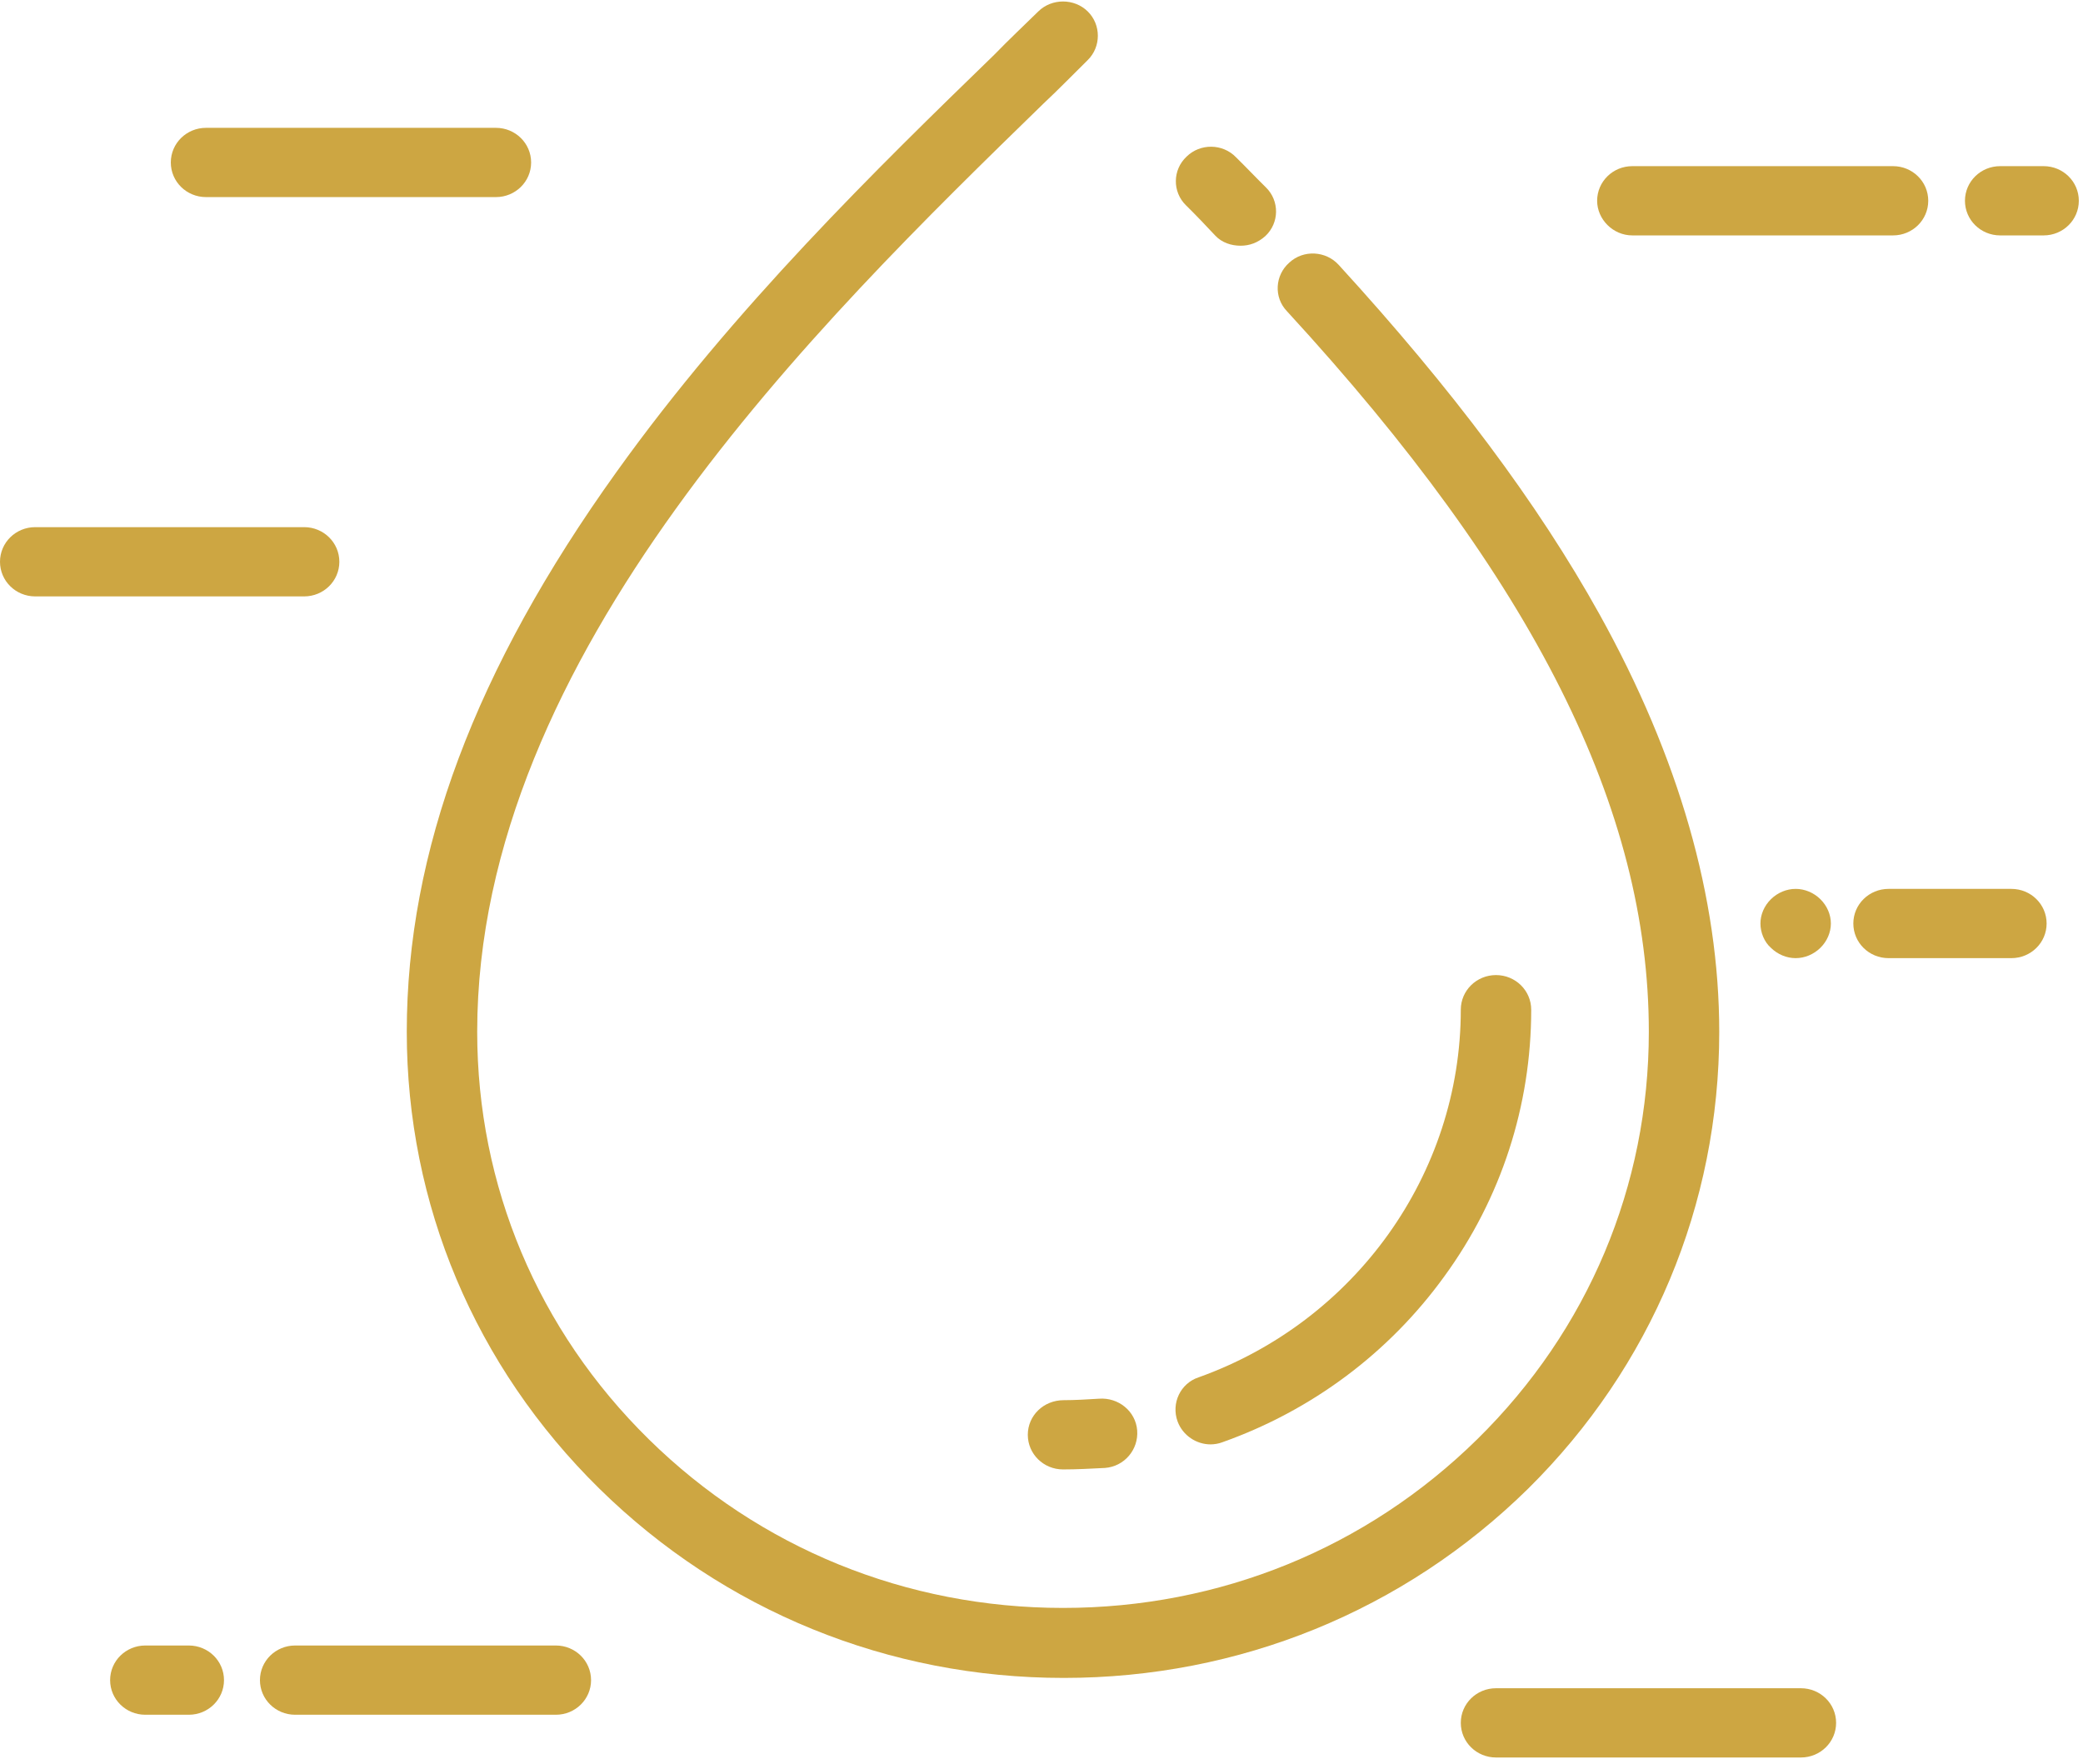 <svg width="163" height="138" viewBox="0 0 163 138" fill="none" xmlns="http://www.w3.org/2000/svg">
<path d="M95.083 18.42C95.611 18.996 96.373 19.227 97.076 19.227C97.78 19.227 98.425 18.996 99.011 18.477C100.125 17.44 100.125 15.71 99.07 14.673C98.307 13.923 97.545 13.116 96.725 12.309C95.669 11.214 93.911 11.214 92.856 12.252C91.742 13.289 91.742 15.019 92.797 16.056C93.618 16.863 94.38 17.67 95.083 18.42Z" fill="#CDA642"/>
<path d="M134.535 80.736C134.535 70.245 131.37 59.234 125.156 48.05C120.349 39.403 113.666 30.468 104.756 20.726C103.759 19.63 102.001 19.515 100.887 20.553C99.773 21.533 99.656 23.262 100.711 24.357C120.056 45.399 129.025 63.327 129.025 80.736C129.025 92.785 124.277 104.083 115.601 112.615C106.925 121.147 95.435 125.816 83.183 125.816C70.931 125.816 59.442 121.147 50.766 112.615C42.09 104.083 37.342 92.785 37.342 80.736C37.342 51.279 64.014 25.28 81.659 8.101C82.89 6.948 84.004 5.795 85.118 4.7C86.173 3.662 86.173 1.933 85.118 0.895C84.063 -0.143 82.304 -0.143 81.249 0.895C80.135 1.99 78.963 3.086 77.79 4.296C68.704 13.116 57.449 24.069 48.245 36.925C37.166 52.374 31.831 66.67 31.831 80.736C31.831 94.226 37.166 106.908 46.897 116.478C56.628 126.047 69.525 131.293 83.242 131.293C96.959 131.293 109.856 126.047 119.587 116.478C129.201 106.966 134.535 94.283 134.535 80.736Z" fill="#CDA642"/>
<path d="M159.918 13.001H156.518C154.994 13.001 153.763 14.211 153.763 15.71C153.763 17.209 154.994 18.42 156.518 18.42H159.918C161.442 18.42 162.673 17.209 162.673 15.71C162.673 14.211 161.442 13.001 159.918 13.001Z" fill="#CDA642"/>
<path d="M127.735 18.42H148.135C149.659 18.42 150.89 17.209 150.89 15.71C150.89 14.211 149.659 13.001 148.135 13.001H127.735C126.211 13.001 124.98 14.211 124.98 15.71C124.98 17.151 126.211 18.42 127.735 18.42Z" fill="#CDA642"/>
<path d="M14.773 128.756H11.372C9.848 128.756 8.617 129.967 8.617 131.466C8.617 132.965 9.848 134.175 11.372 134.175H14.773C16.297 134.175 17.528 132.965 17.528 131.466C17.528 129.967 16.297 128.756 14.773 128.756Z" fill="#CDA642"/>
<path d="M43.497 128.756H23.097C21.573 128.756 20.341 129.967 20.341 131.466C20.341 132.965 21.573 134.175 23.097 134.175H43.497C45.021 134.175 46.252 132.965 46.252 131.466C46.252 129.967 45.021 128.756 43.497 128.756Z" fill="#CDA642"/>
<path d="M138.58 70.36C138.052 70.879 137.759 71.57 137.759 72.262C137.759 72.954 138.052 73.703 138.58 74.165C139.108 74.683 139.811 74.972 140.515 74.972C141.218 74.972 141.921 74.683 142.449 74.165C142.977 73.646 143.27 72.954 143.27 72.262C143.27 71.57 142.977 70.879 142.449 70.36C141.921 69.841 141.218 69.553 140.515 69.553C139.811 69.553 139.108 69.841 138.58 70.36Z" fill="#CDA642"/>
<path d="M157.397 69.553H147.784C146.259 69.553 145.028 70.763 145.028 72.262C145.028 73.761 146.259 74.972 147.784 74.972H157.397C158.921 74.972 160.153 73.761 160.153 72.262C160.153 70.763 158.921 69.553 157.397 69.553Z" fill="#CDA642"/>
<path d="M140.925 132.1H117.066C115.542 132.1 114.311 133.311 114.311 134.809C114.311 136.308 115.542 137.519 117.066 137.519H140.925C142.449 137.519 143.68 136.308 143.68 134.809C143.68 133.311 142.449 132.1 140.925 132.1Z" fill="#CDA642"/>
<path d="M26.555 43.957C26.555 42.459 25.324 41.248 23.8 41.248H2.755C1.231 41.248 0 42.459 0 43.957C0 45.456 1.231 46.667 2.755 46.667H23.8C25.324 46.667 26.555 45.456 26.555 43.957Z" fill="#CDA642"/>
<path d="M16.121 15.422H38.807C40.331 15.422 41.562 14.211 41.562 12.713C41.562 11.214 40.331 10.003 38.807 10.003H16.121C14.597 10.003 13.366 11.214 13.366 12.713C13.366 14.211 14.597 15.422 16.121 15.422Z" fill="#CDA642"/>
<path d="M92.152 111.232C92.562 112.327 93.618 113.019 94.731 113.019C95.025 113.019 95.376 112.961 95.669 112.846C102.645 110.367 108.683 105.871 113.021 99.875C117.476 93.765 119.821 86.501 119.821 79.007C119.821 77.508 118.59 76.297 117.066 76.297C115.542 76.297 114.311 77.508 114.311 79.007C114.311 91.862 106.045 103.392 93.794 107.773C92.387 108.234 91.625 109.791 92.152 111.232Z" fill="#CDA642"/>
<path d="M80.428 112.269C80.428 113.768 81.659 114.979 83.183 114.979C84.238 114.979 85.352 114.921 86.466 114.863C87.99 114.748 89.104 113.422 88.987 111.923C88.87 110.425 87.521 109.329 85.997 109.445C85.059 109.502 84.121 109.56 83.242 109.56C81.659 109.56 80.428 110.77 80.428 112.269Z" fill="#CDA642"/>
</svg>
